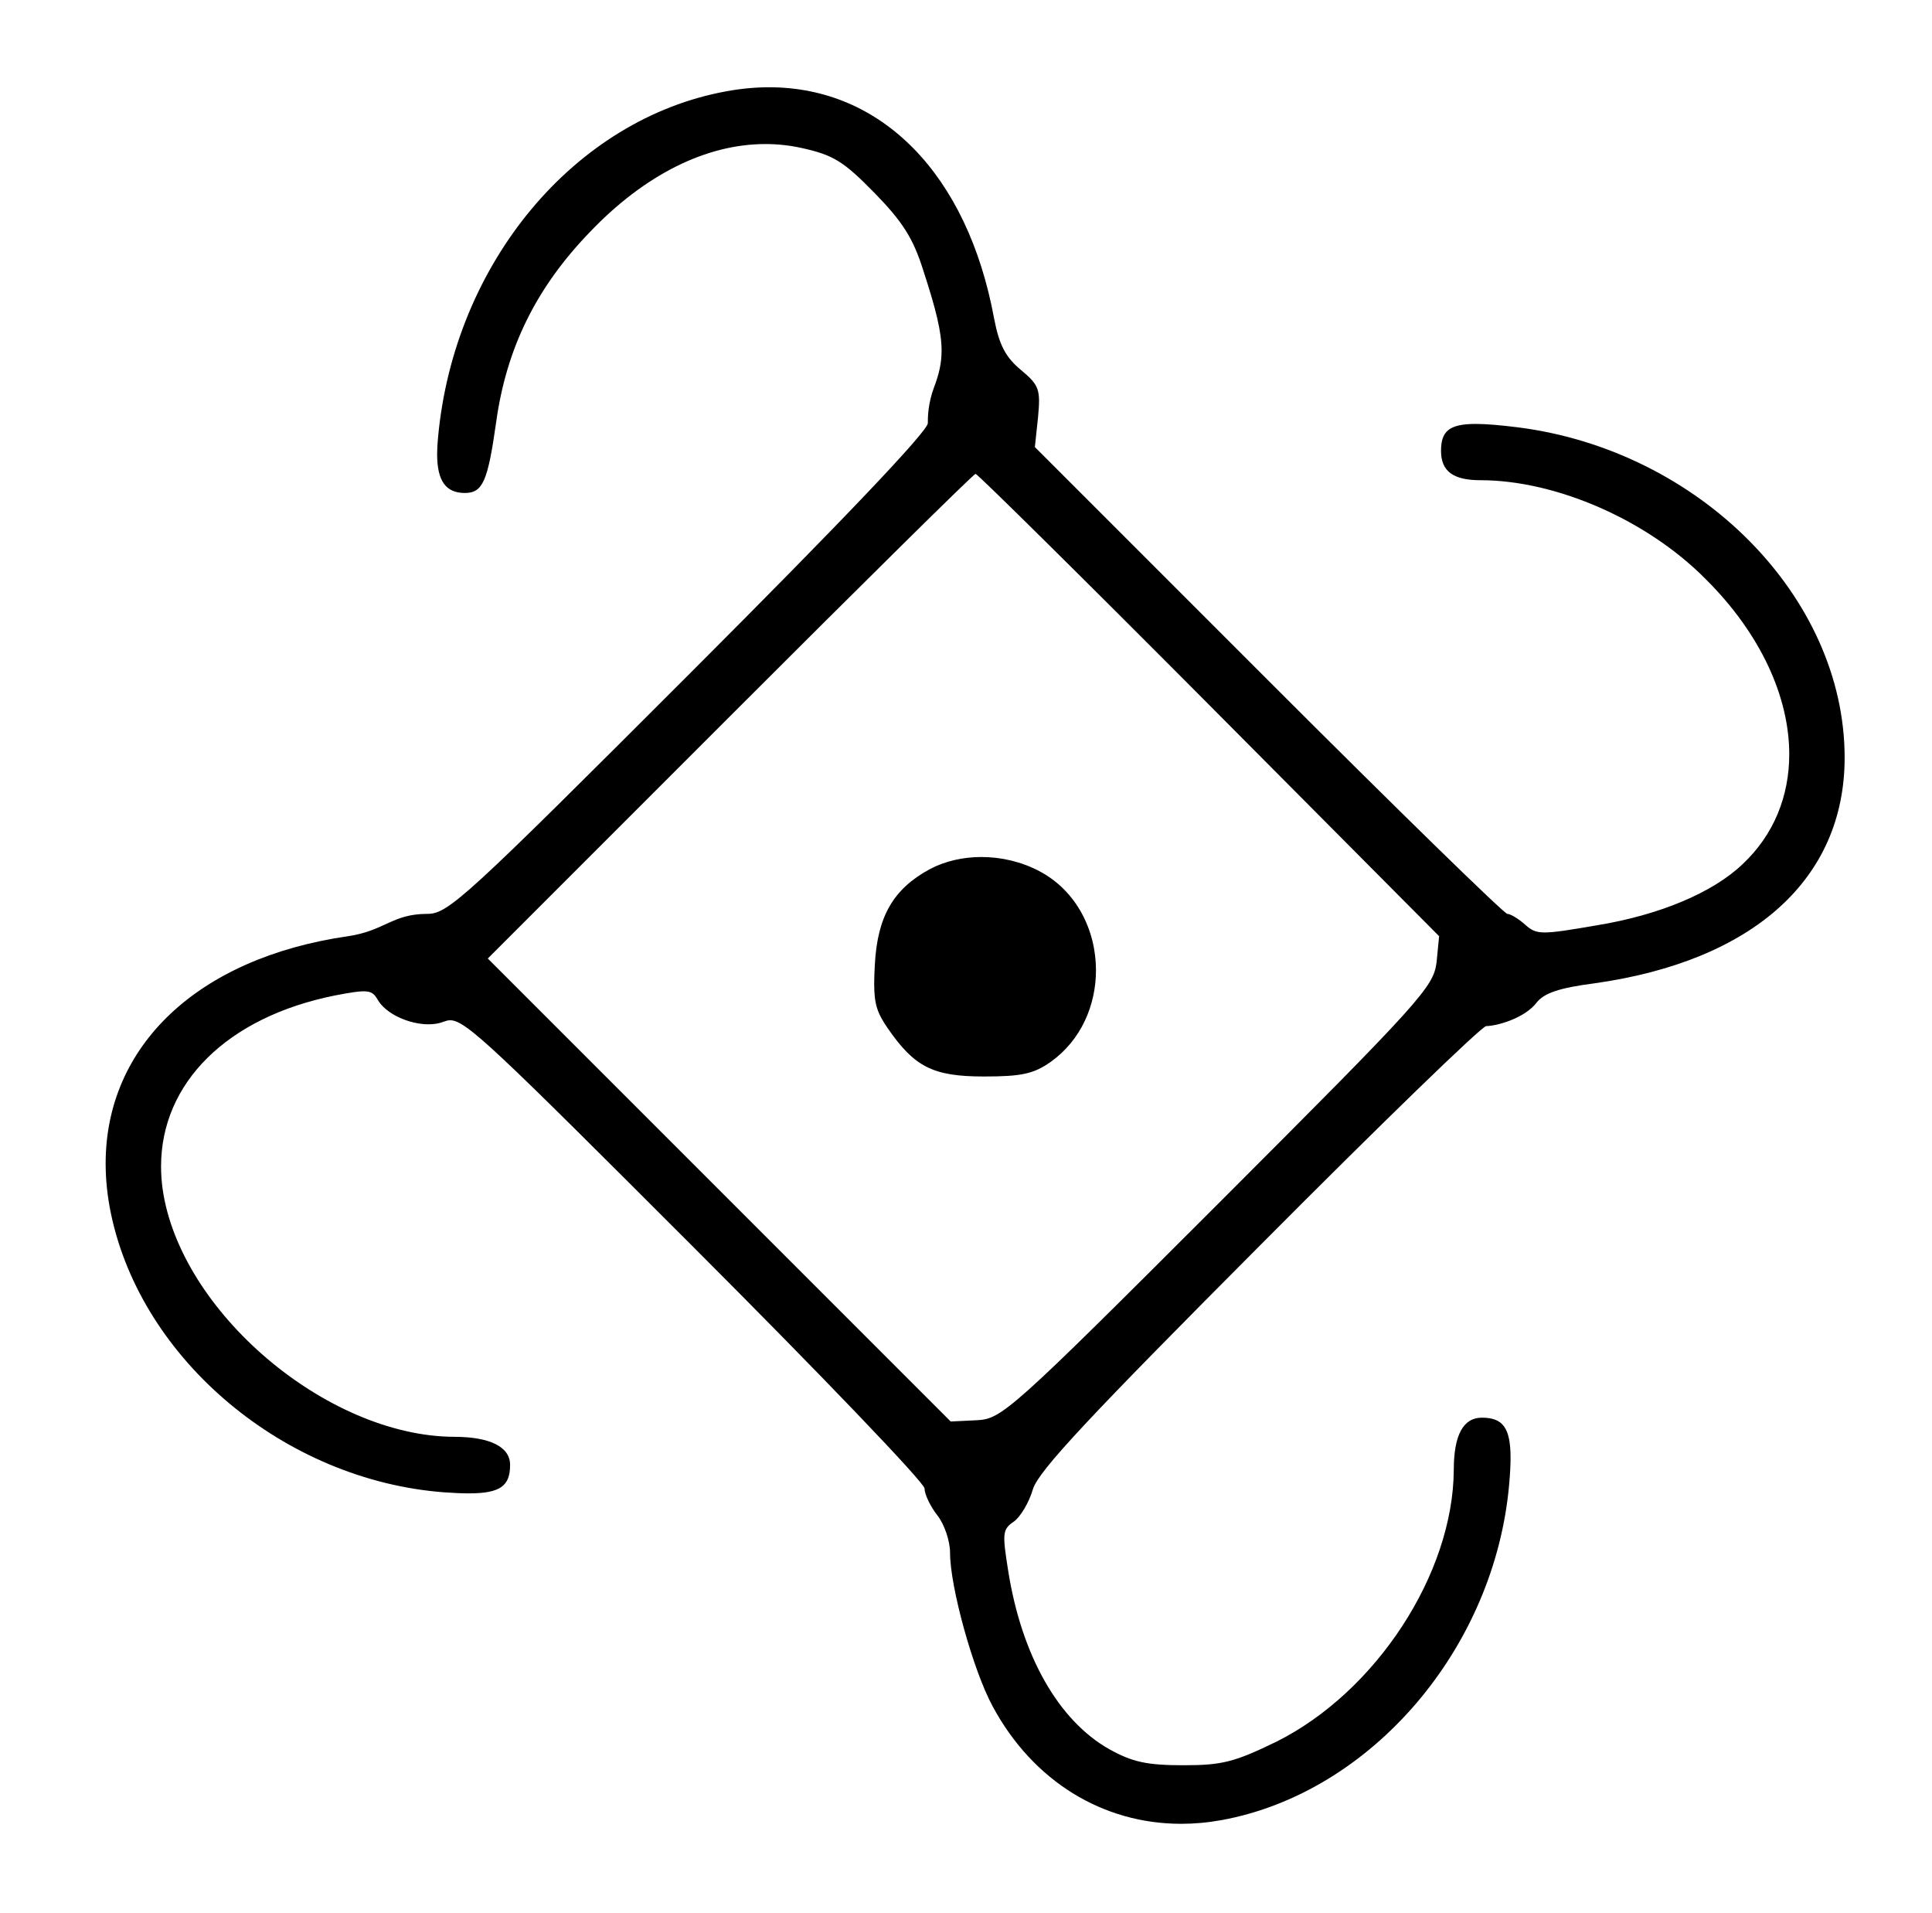 <?xml version="1.0" encoding="UTF-8" standalone="no"?>
<!DOCTYPE svg PUBLIC "-//W3C//DTD SVG 1.1//EN" "http://www.w3.org/Graphics/SVG/1.1/DTD/svg11.dtd">
<svg xmlns="http://www.w3.org/2000/svg" xmlns:xlink="http://www.w3.org/1999/xlink" version="1.1" viewBox="-10 0 1010 1000">
   <path fill="currentColor" d="M370 47.667c7.549 -1.379 14.923 -2.055 22.093 -2.055c58.682 0 103.613 45.273 117.574 120.721c2.666 14 6 20.334 14 27c9.666 8 10.333 10.334 9 24.667l-1.667 15.667l122 122c67 67 123.333 122 125 122s6 2.666 9.333 5.666 c3.049 2.71 5.15 4.043 10.285 4.043c4.971 0 12.783 -1.249 27.049 -3.709c32.666 -5.334 60.666 -17 76.333 -32c16.365 -15.378 24.371 -35.533 24.371 -57.433c0 -29.842 -14.866 -62.922 -43.704 -91.567 c-30.667 -31 -78.334 -51.667 -117.667 -51.667c-14.333 0 -20.667 -4.667 -20.667 -15.333c0 -10.049 3.95 -14.087 18.136 -14.087c5.578 0 12.739 0.624 21.864 1.753c95 12 171 88.667 171 172.667c0 63.333 -47.666 106.333 -131 118 c-18 2.333 -26 5 -30 10c-6.428 8.438 -21.214 12.318 -26.386 12.318c-2.298 0 -54.888 50.959 -117.614 114.015c-89.333 89.667 -116.333 118.334 -119.333 128c-2 7 -6.667 14.667 -10 17c-6 4 -6 6.334 -3 25.334c7 44.666 26.333 78.666 53 93.666 c12 6.667 19.667 8.334 38.667 8.334c20.333 0 26.666 -1.667 48.666 -12.334c52 -26 92.334 -87.666 92.667 -142c0 -18.333 5 -27.333 14.667 -27.333c10.775 0 15.02 5.008 15.02 21.006c0 3.797 -0.239 8.213 -0.687 13.327 c-7.333 86 -72 161.667 -150.333 176c-7.152 1.305 -14.229 1.944 -21.174 1.944c-40.96 0 -77.402 -22.231 -98.493 -61.277c-10.333 -19 -22.333 -62.667 -22.333 -80.333c0 -6.334 -3 -15 -6.667 -19.667s-6.667 -11 -6.667 -14 s-54.333 -59.667 -121 -126.333c-103.004 -103.005 -118.649 -118.395 -126.986 -118.395c-1.187 0 -2.226 0.312 -3.347 0.728c-2.344 0.952 -5.073 1.389 -7.963 1.389c-10.263 0 -22.542 -5.513 -26.704 -13.056 c-3 -5 -5 -5.333 -22.333 -2c-56.39 11.34 -90.802 45.783 -90.802 89.343c0 3.818 0.265 7.708 0.802 11.657c9 64 85.667 129.334 152.333 129.667c19 0 29.334 5.333 29.334 14.667c0 10.902 -4.904 14.896 -21.637 14.896 c-3.73 0 -8.048 -0.199 -13.03 -0.563c-83 -6.333 -158 -69 -174 -145.667c-1.859 -8.975 -2.769 -17.715 -2.769 -26.167c0 -61.24 47.685 -107.41 126.769 -118.833c19.14 -2.835 23.069 -11.666 41.333 -11.666 c11 0 19.334 -7.667 138 -126.334c78.897 -78.895 123.712 -125.961 123.712 -130.146c0 -2.698 -0.029 -10.007 3.288 -18.854c2.549 -6.706 3.91 -12.441 3.91 -19.095c0 -9.88 -3.003 -21.786 -9.576 -41.905 c-5.334 -17 -11 -25.666 -25.667 -40.666c-16 -16.334 -21.333 -19.667 -38 -23.334c-6.208 -1.367 -12.514 -2.043 -18.874 -2.043c-30.868 0 -63.049 15.918 -91.793 46.043c-28 29 -43.666 60.667 -49 99.667c-4.333 30.667 -7 36.667 -16.333 36.667 c-9.848 0 -14.47 -6.174 -14.47 -20.325c0 -2.615 0.158 -5.503 0.47 -8.675c8.333 -91 71.333 -166.667 151 -181zM622 368.333c-66 -66.333 -121 -120.666 -122 -120.666s-58.667 57 -128.333 126.666l-126.667 126.667l242 242l13.667 -0.667 c13 -0.666 17.333 -4.333 126 -113c106.333 -106.333 112.666 -113.333 114.333 -126.333l1.333 -13.667zM476 454.333c8.114 -4.296 17.52 -6.389 27.055 -6.389c10.443 0 21.044 2.511 30.278 7.389 c19.542 10.304 29.615 31.023 29.615 51.812c0 18.218 -7.735 36.49 -23.615 47.855c-9 6.333 -15.333 7.667 -35 7.667c-26.666 0 -36.333 -5 -50.333 -25.334c-5.269 -7.639 -6.998 -12.364 -6.998 -23.06 c0 -2.838 0.121 -6.096 0.331 -9.94c1.334 -25.333 9.667 -39.666 28.667 -50z"/>
</svg>